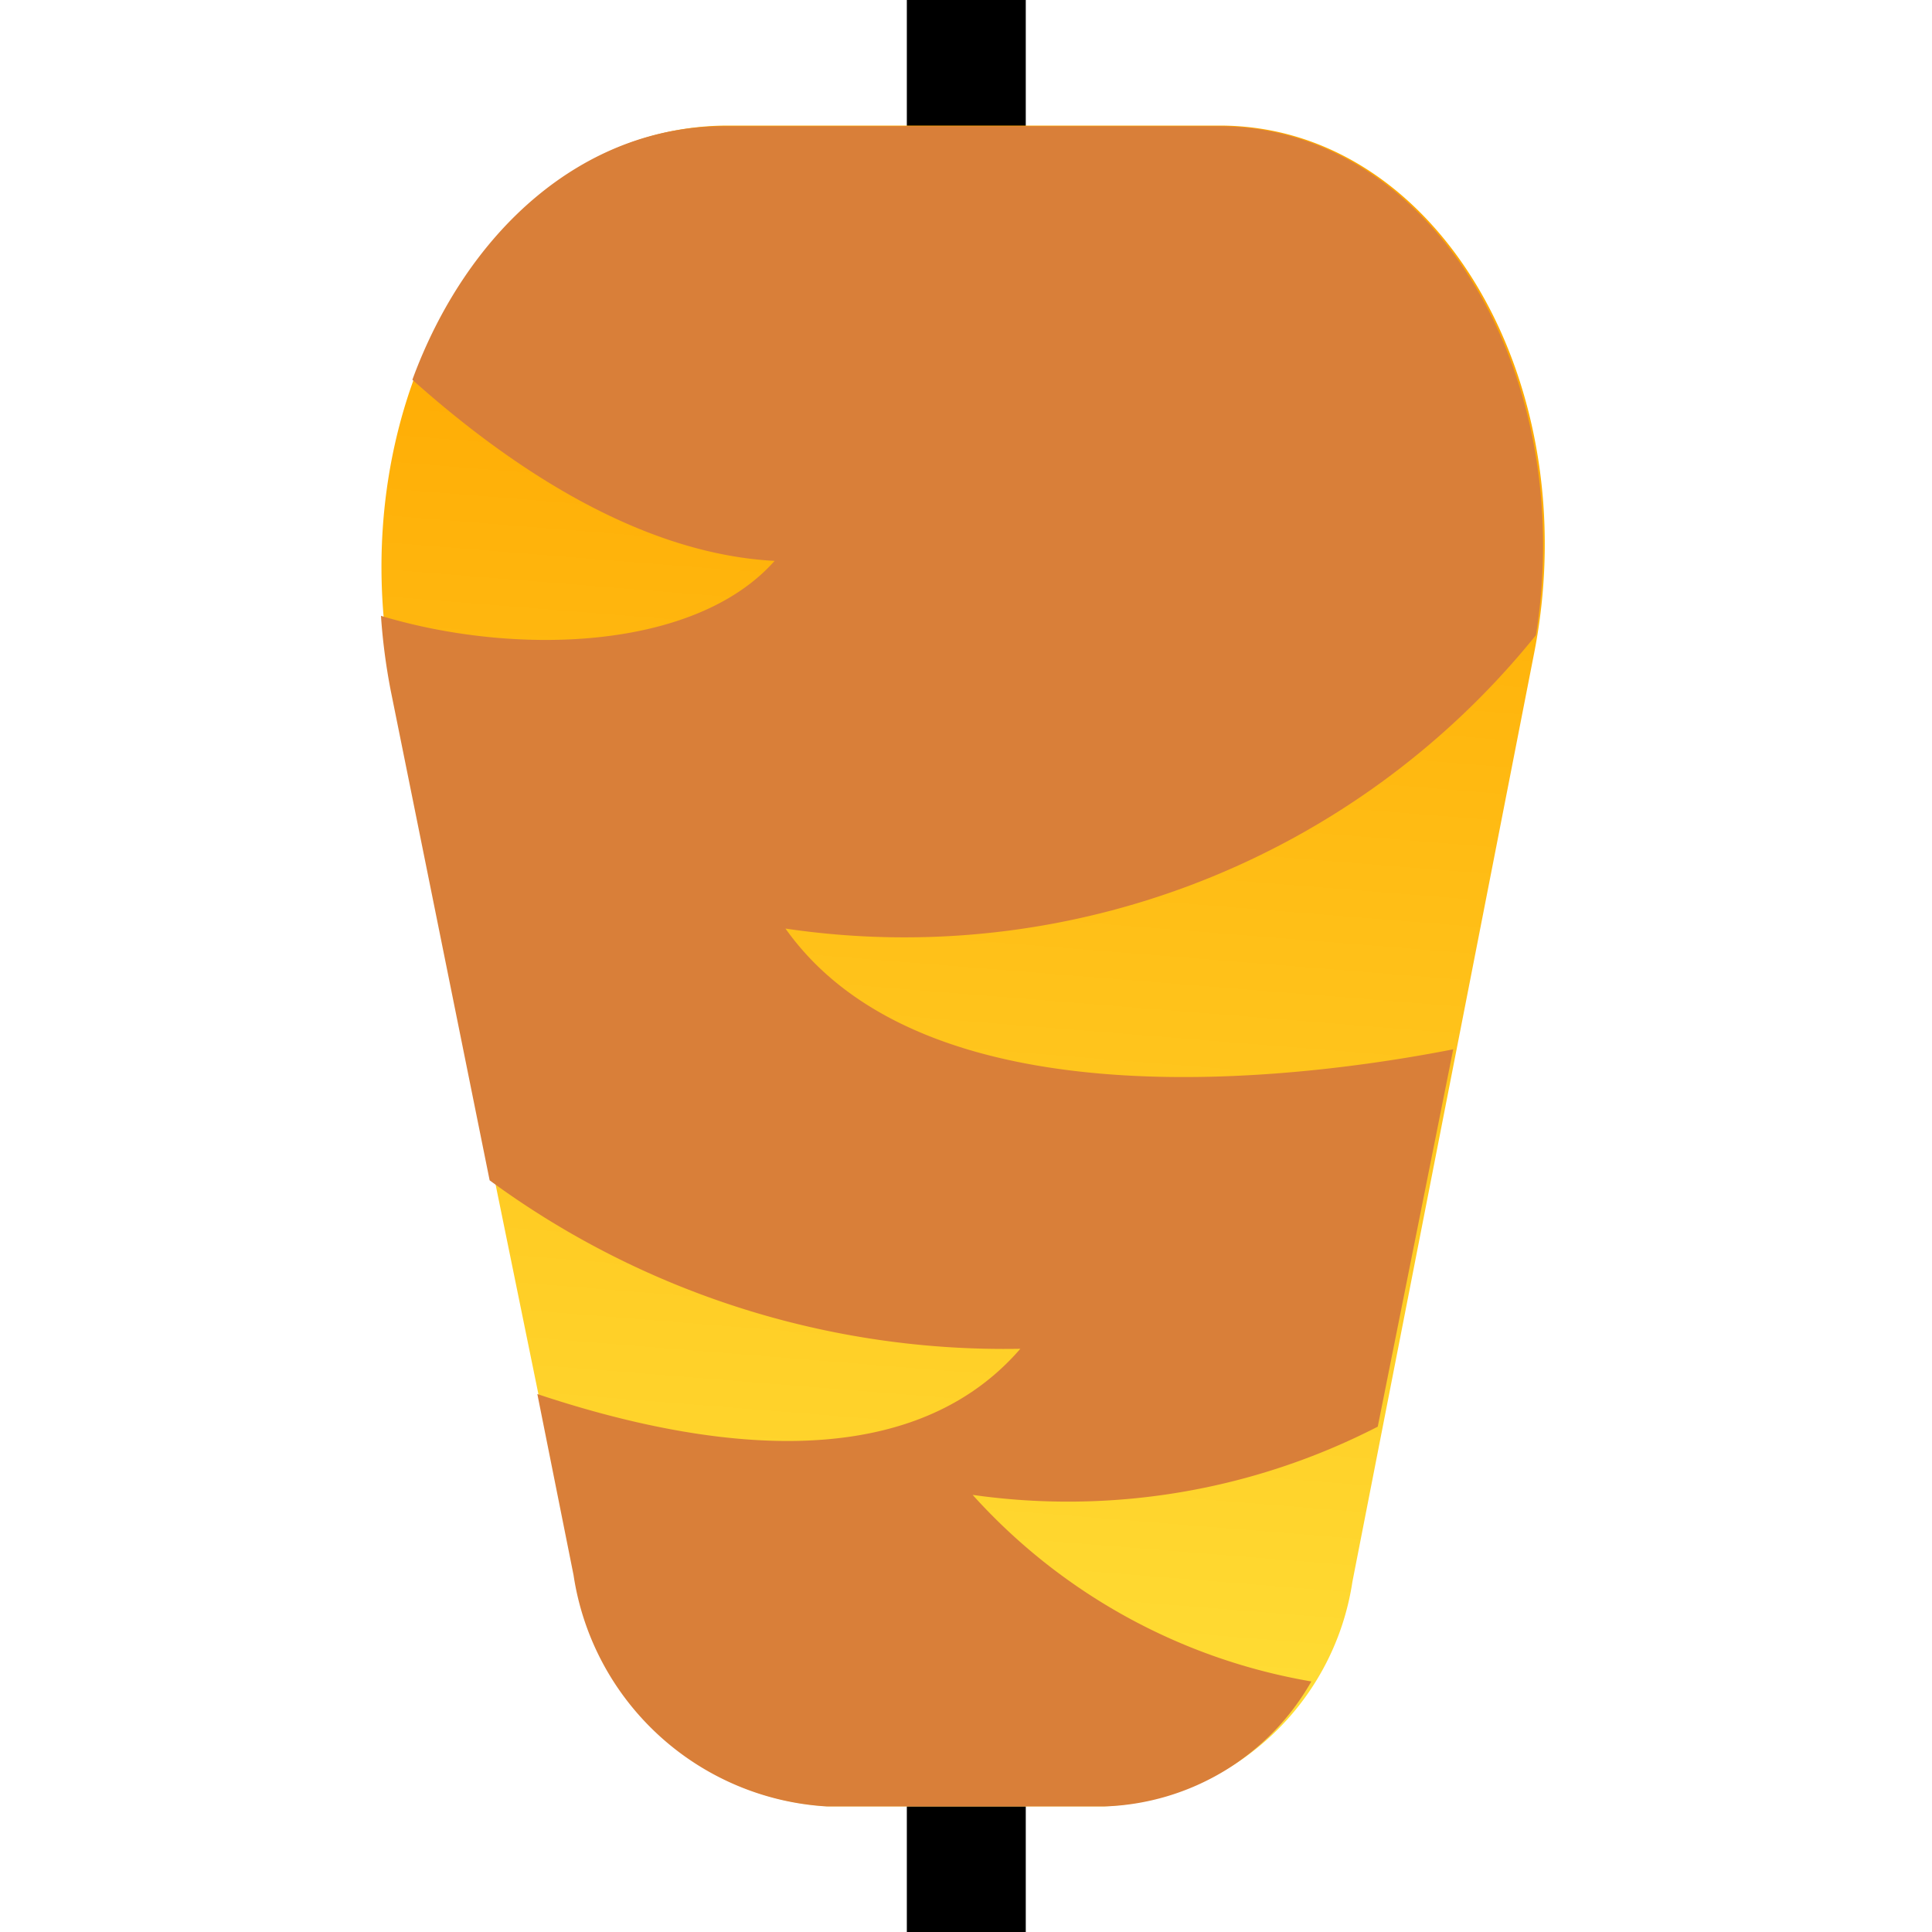 <svg id="Layer_1" data-name="Layer 1" xmlns="http://www.w3.org/2000/svg" xmlns:xlink="http://www.w3.org/1999/xlink" viewBox="0 0 32 32"><defs><style>.cls-1{fill:url(#linear-gradient);}.cls-2{fill:#d97f39;}</style><linearGradient id="linear-gradient" x1="14.27" y1="3.75" x2="16.32" y2="29.37" gradientTransform="matrix(1, 0, 0, -1, 0, 34)" gradientUnits="userSpaceOnUse"><stop offset="0" stop-color="#ffea83"/><stop offset="0.08" stop-color="#ffdd35"/><stop offset="1" stop-color="#ffa800"/></linearGradient></defs><rect x="15.02" y="-2.04" width="1.97" height="36.09" rx="0.65"/><path class="cls-1" d="M18.29,29.92H13.72a4.49,4.49,0,0,1-4.19-3.83l-3-14.69c-1-4.72,1.66-9.32,5.53-9.32H20.2c3.64,0,6.1,4.33,5.2,8.79l-3,15.33A4.38,4.38,0,0,1,18.29,29.92Z"/><path class="cls-2" d="M16.11,24.76a11.22,11.22,0,0,0,6.71-1.13l1.25-6.25c-2.4.47-8.7,1.33-11.06-2a13.43,13.43,0,0,0,12.43-4.86c.69-4.33-1.72-8.43-5.26-8.43H12c-2.36,0-4.27,1.75-5.17,4.2,1.59,1.42,3.74,2.88,6,3-1.32,1.49-4.3,1.58-6.52.91a10.09,10.09,0,0,0,.16,1.23l1.64,8.12a14.39,14.39,0,0,0,8.79,2.79c-1.9,2.2-5.39,1.62-8,.75l.6,3a4.51,4.51,0,0,0,4.19,3.83H18.3a4.09,4.09,0,0,0,3.42-2.07A9.76,9.76,0,0,1,16.11,24.76Z"/></svg>